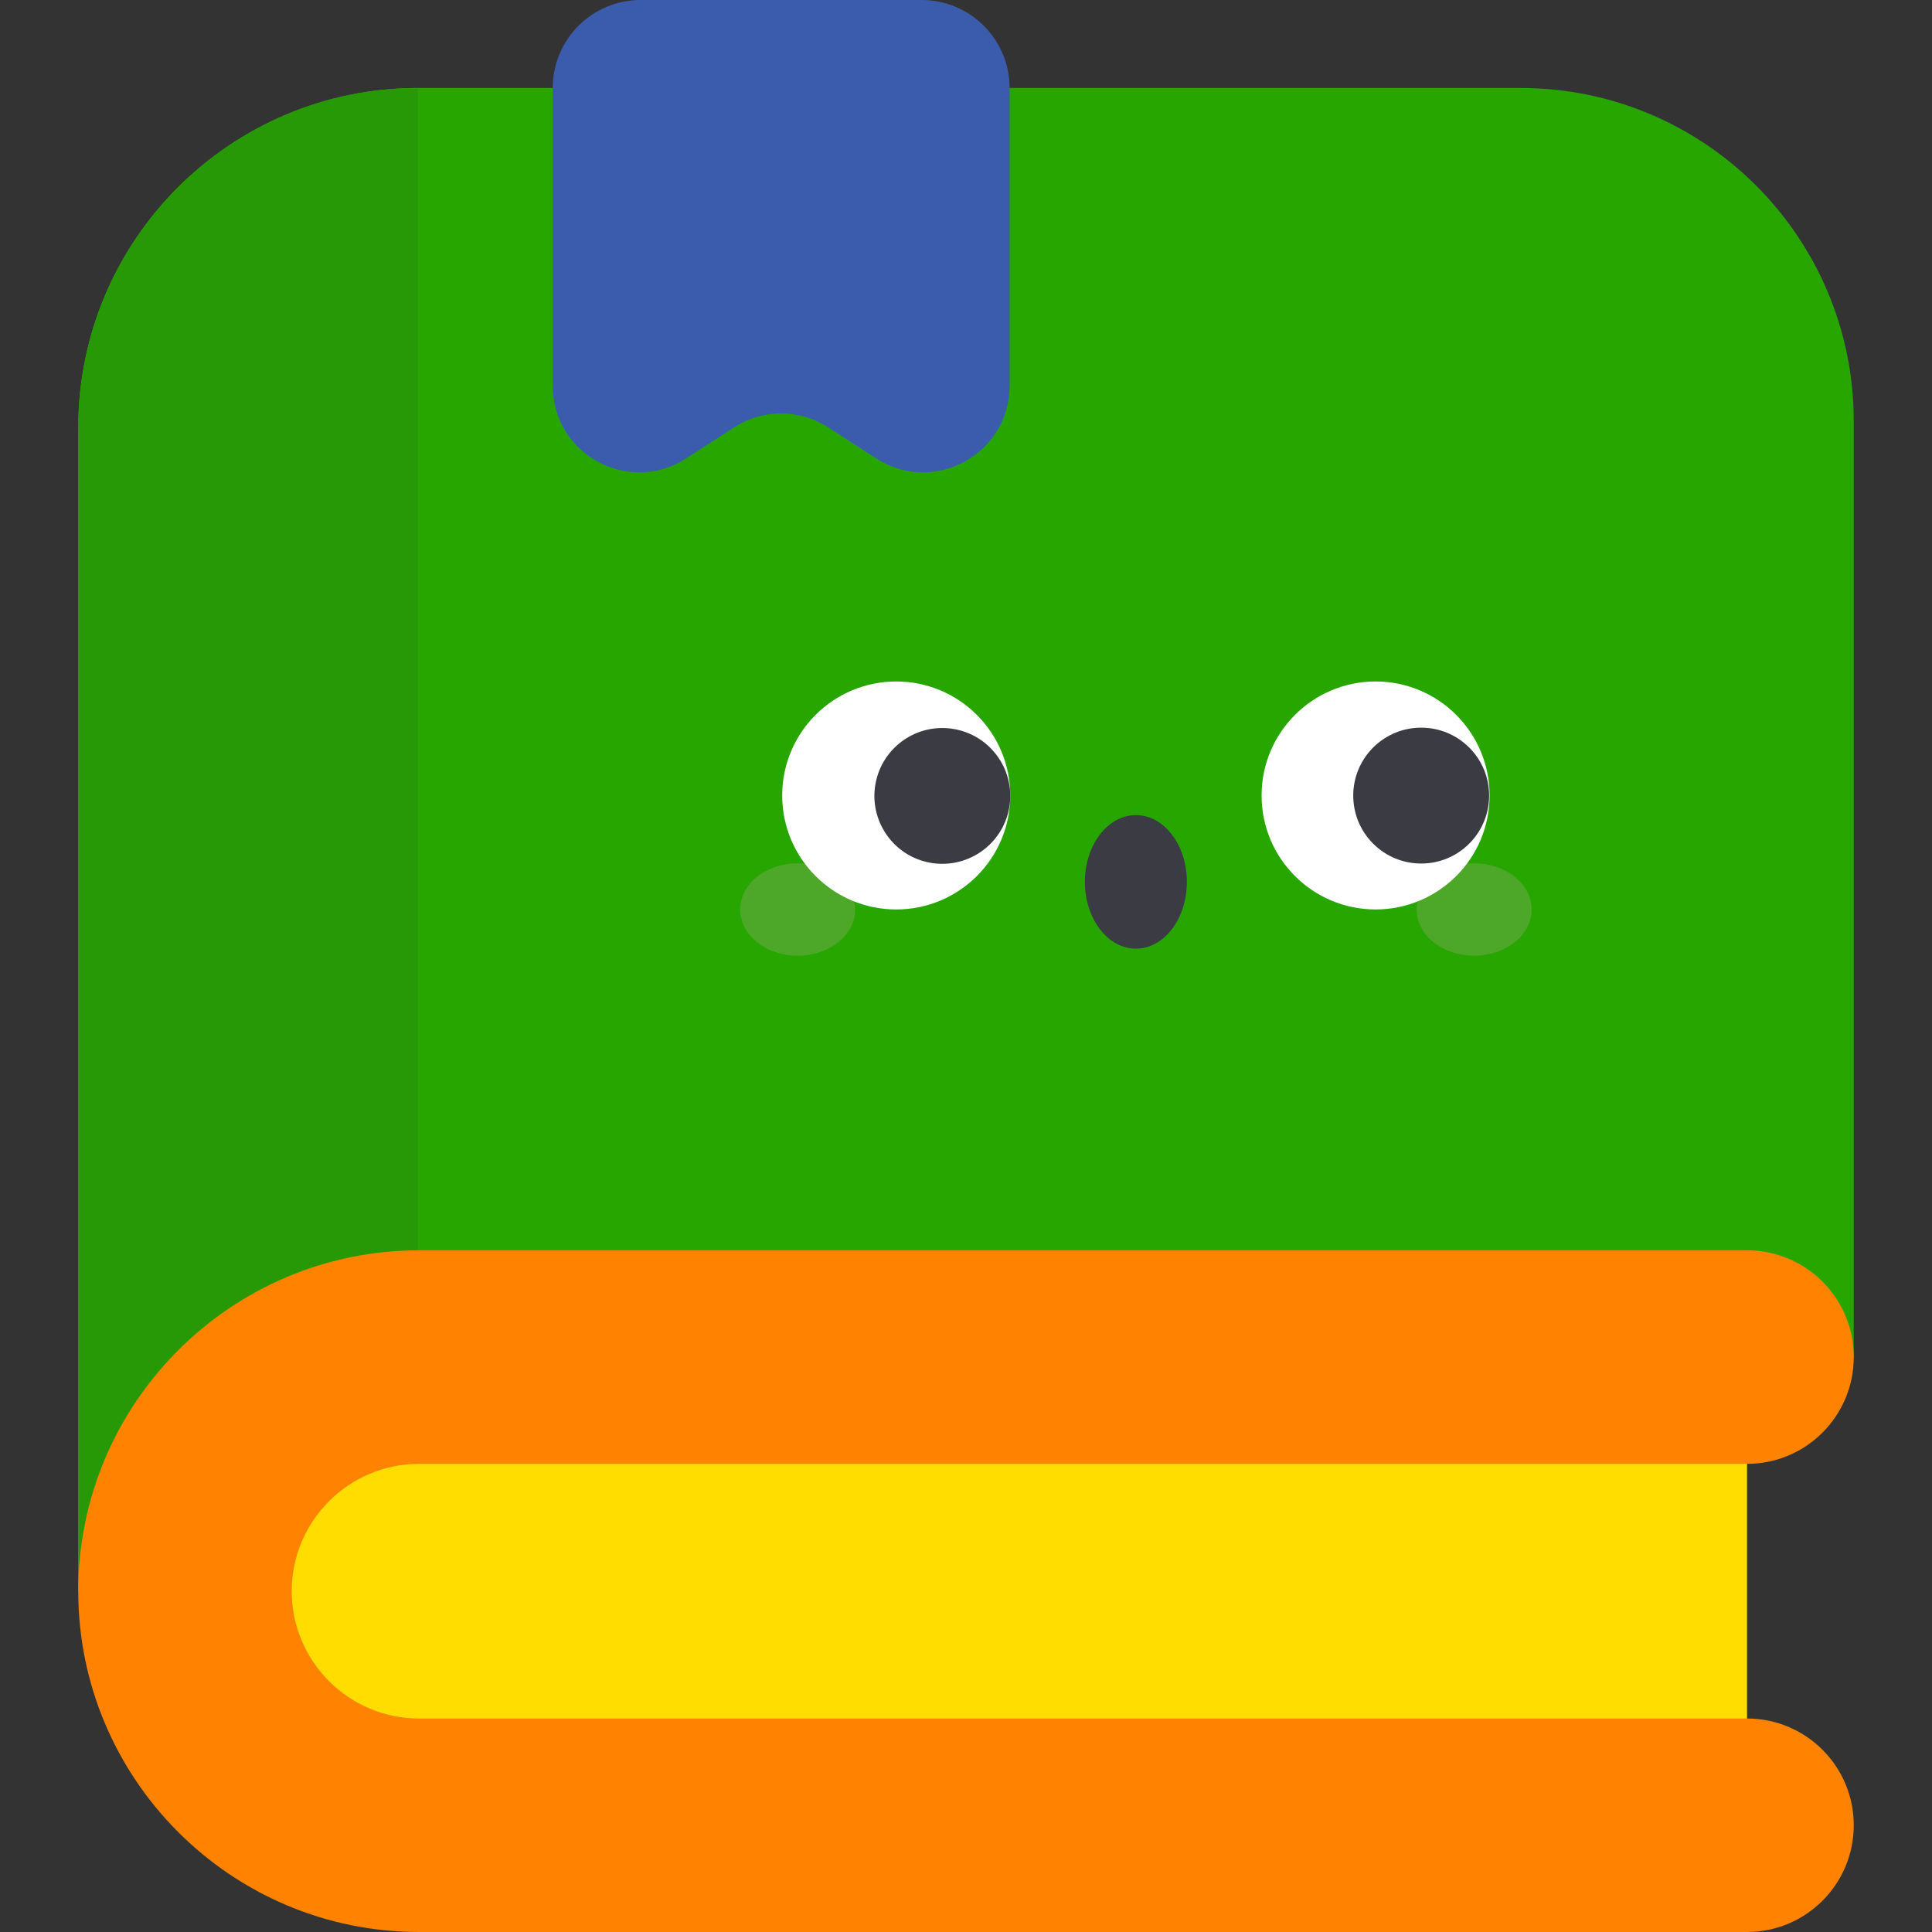 <svg width="30" height="30" viewBox="0 0 30 30" fill="none" xmlns="http://www.w3.org/2000/svg">
<rect x="0" y="0" width="30" height="30" fill="#333333" stroke="none"/>
<g clip-path="url(#clip0)">
<path d="M23.61 1.366H6.491C3.577 1.366 1.215 3.729 1.215 6.643V24.707H16.455L28.785 21.073V6.542C28.785 3.684 26.468 1.366 23.61 1.366Z" fill="#27A600"/>
<path d="M1.215 6.643V24.708H6.491V1.366C3.577 1.366 1.215 3.729 1.215 6.643Z" fill="#289906"/>
<path d="M3.122 22.145H27.128V27.27H3.122V22.145Z" fill="#FFDD00"/>
<path d="M27.128 30H6.507C3.589 30 1.215 27.626 1.215 24.707C1.215 21.789 3.589 19.415 6.507 19.415H27.128C28.043 19.415 28.785 20.157 28.785 21.073C28.785 21.988 28.043 22.731 27.128 22.731H6.507C5.417 22.731 4.53 23.617 4.53 24.708C4.53 25.798 5.417 26.685 6.507 26.685H27.128C28.043 26.685 28.785 27.427 28.785 28.342C28.785 29.258 28.043 30 27.128 30Z" fill="#FF8300"/>
<path d="M10.656 7.117L11.399 6.636C11.844 6.348 12.415 6.348 12.86 6.636L13.603 7.117C14.497 7.696 15.677 7.055 15.677 5.99V1.366C15.677 0.612 15.065 0 14.31 0H9.949C9.194 0 8.583 0.612 8.583 1.366V5.99C8.582 7.055 9.762 7.696 10.656 7.117Z" fill="#3B5CAD"/>
<path opacity="0.2" d="M12.386 14.84C12.879 14.84 13.279 14.519 13.279 14.123C13.279 13.726 12.879 13.405 12.386 13.405C11.893 13.405 11.493 13.726 11.493 14.123C11.493 14.519 11.893 14.84 12.386 14.84Z" fill="#EAADCD"/>
<path opacity="0.2" d="M22.89 14.84C23.383 14.84 23.783 14.519 23.783 14.123C23.783 13.726 23.383 13.405 22.89 13.405C22.397 13.405 21.998 13.726 21.998 14.123C21.998 14.519 22.397 14.84 22.89 14.84Z" fill="#EAADCD"/>
<path d="M13.916 14.122C14.894 14.122 15.687 13.33 15.687 12.352C15.687 11.375 14.894 10.582 13.916 10.582C12.939 10.582 12.146 11.375 12.146 12.352C12.146 13.33 12.939 14.122 13.916 14.122Z" fill="white"/>
<path d="M15.659 12.602C15.793 12.035 15.442 11.467 14.875 11.333C14.308 11.199 13.74 11.55 13.606 12.116C13.472 12.683 13.823 13.252 14.389 13.385C14.956 13.519 15.524 13.168 15.659 12.602Z" fill="#3B3B44"/>
<path d="M21.36 14.122C22.338 14.122 23.13 13.33 23.13 12.352C23.13 11.375 22.338 10.582 21.36 10.582C20.383 10.582 19.59 11.375 19.59 12.352C19.59 13.33 20.383 14.122 21.36 14.122Z" fill="white"/>
<path d="M22.814 13.1C23.226 12.688 23.226 12.02 22.814 11.608C22.402 11.196 21.734 11.196 21.322 11.608C20.91 12.02 20.91 12.688 21.322 13.1C21.734 13.512 22.402 13.512 22.814 13.1Z" fill="#3B3B44"/>
<path d="M17.638 14.731C18.076 14.731 18.43 14.266 18.43 13.694C18.43 13.121 18.076 12.657 17.638 12.657C17.201 12.657 16.846 13.121 16.846 13.694C16.846 14.266 17.201 14.731 17.638 14.731Z" fill="#3B3B44"/>
</g>
<defs>
<clipPath id="clip0">
<rect width="30" height="30" fill="white"/>
</clipPath>
</defs>
</svg>
